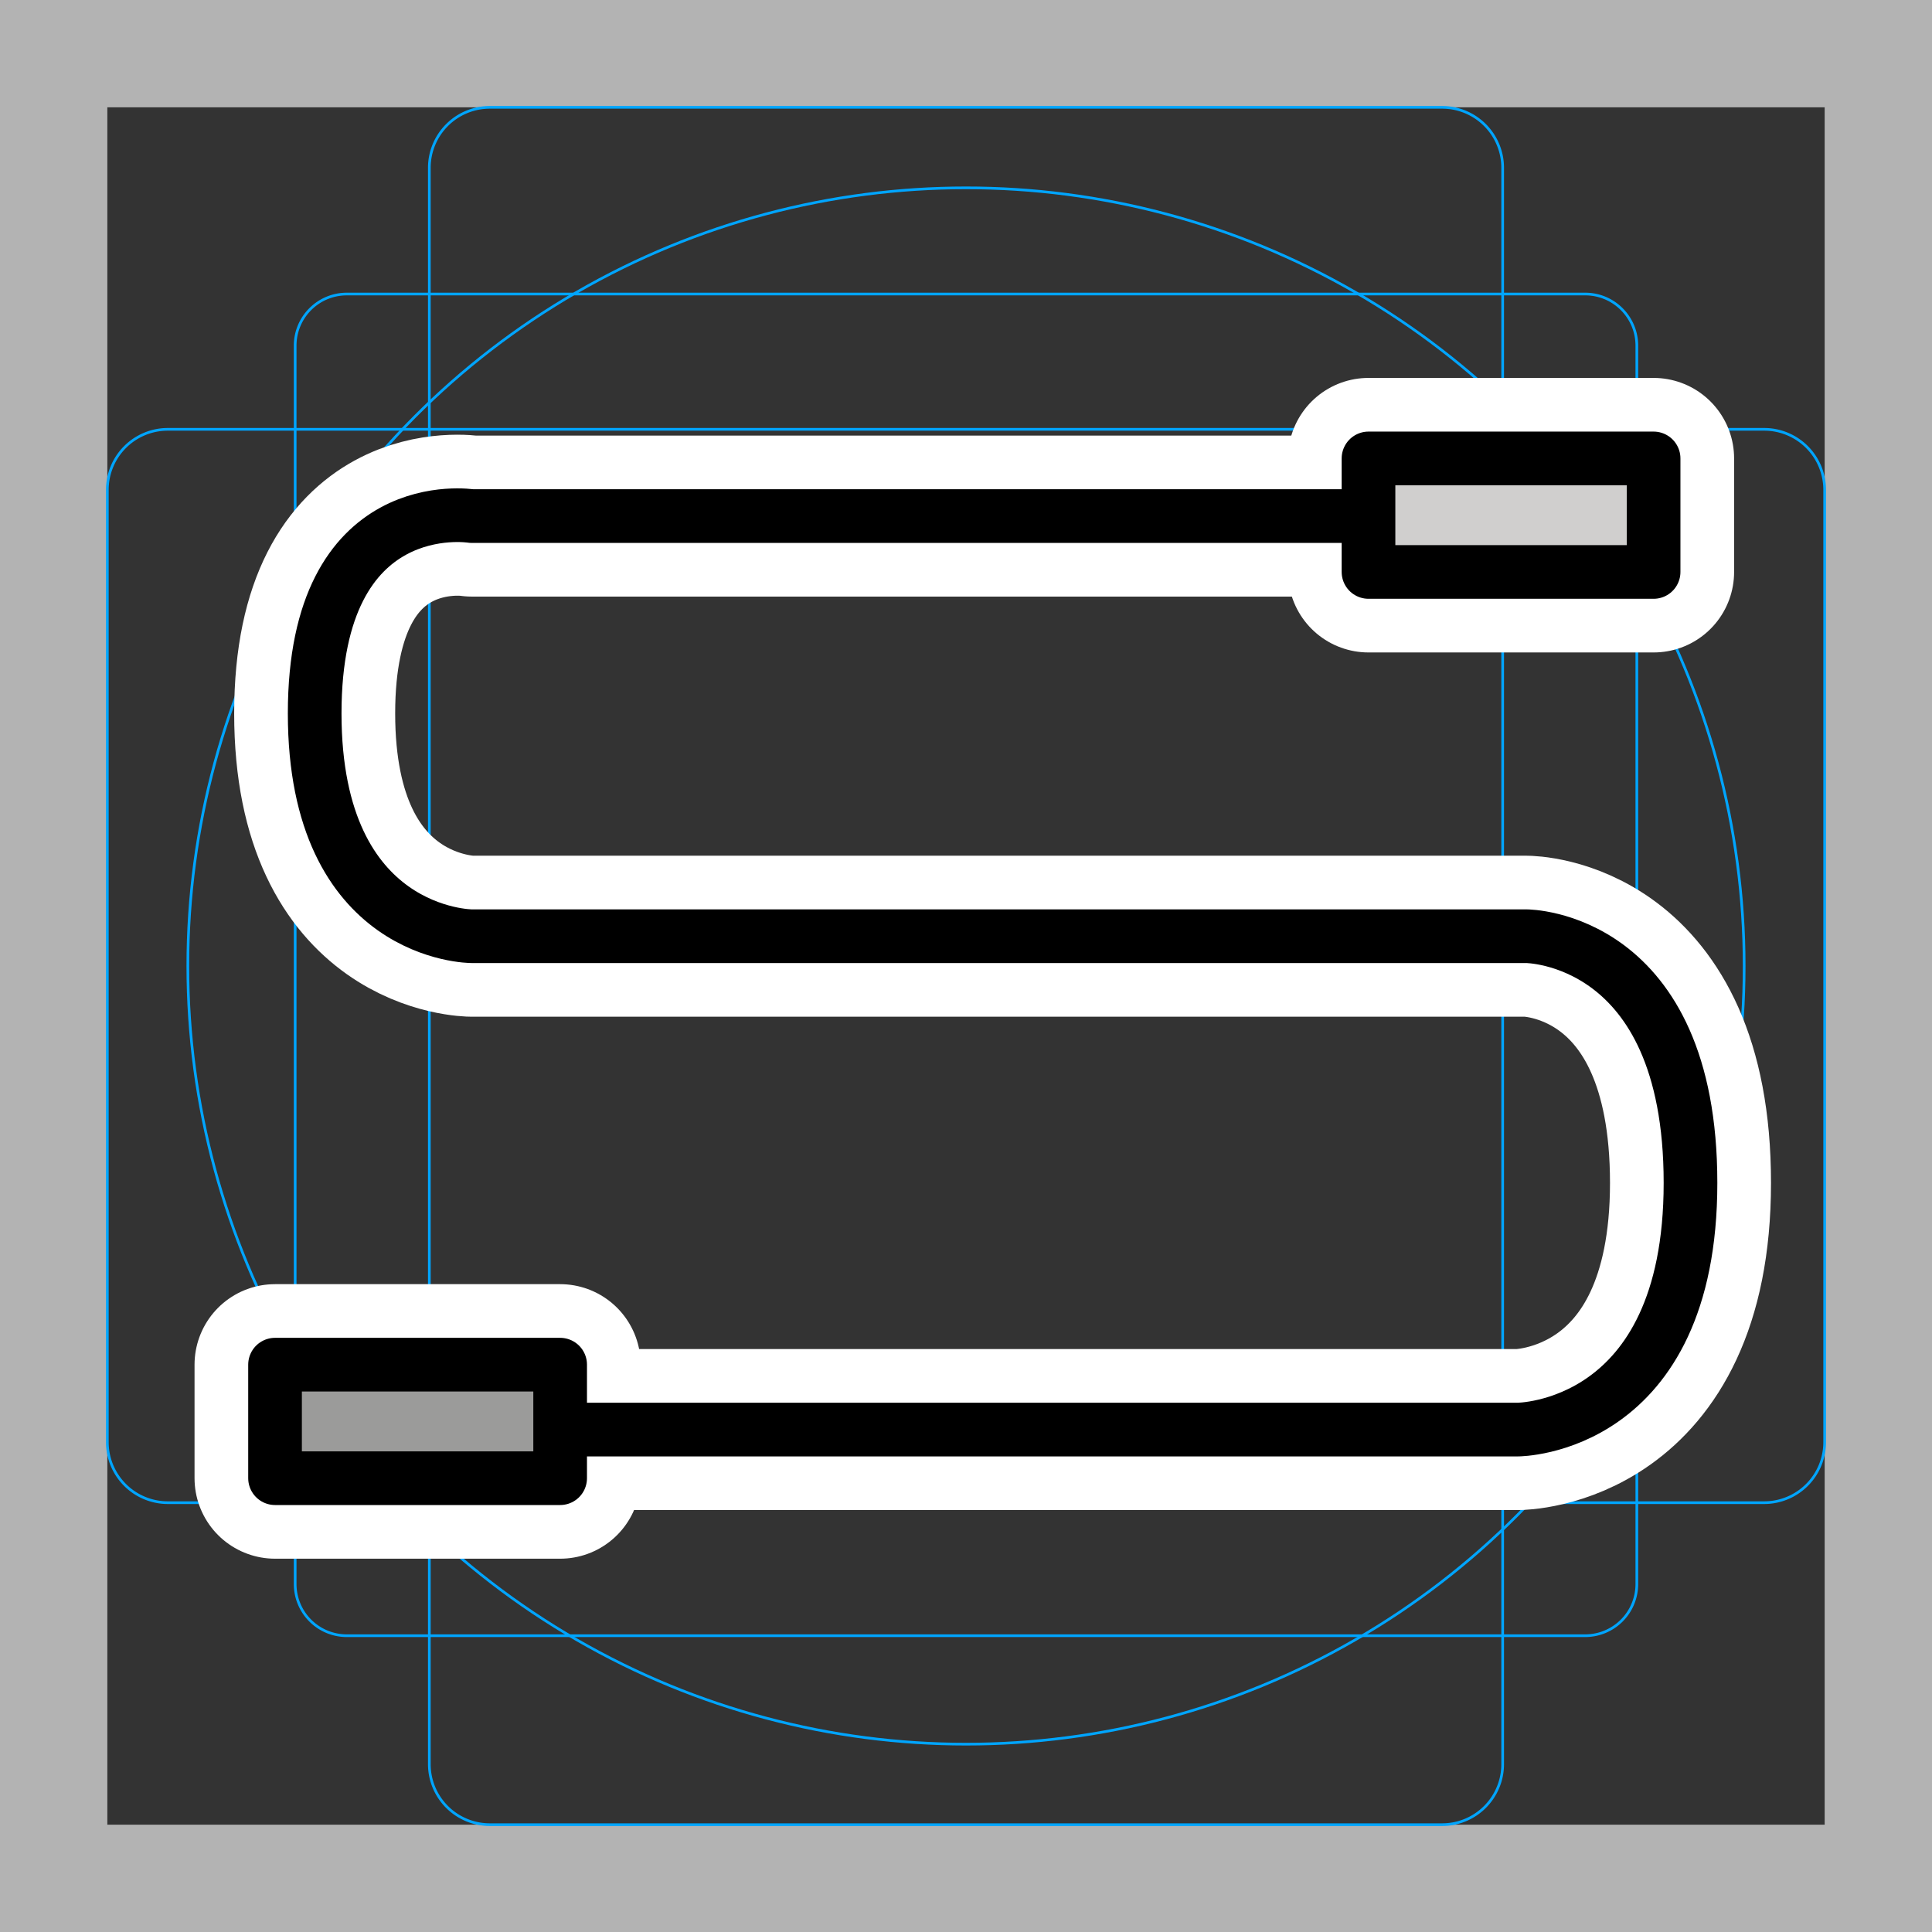 <svg viewBox="0 0 72 72" xmlns="http://www.w3.org/2000/svg"><rect x="0" y="0" width="72" height="72" fill="#333333" stroke="none"/><path fill="#B3B3B3" d="M68 4v64H4V4h64m4-4H0v72h72V0z"/><path fill="none" stroke="#00A5FF" stroke-miterlimit="10" stroke-width=".1" d="M12.923 10.958h46.154c1.062 0 1.923.861 1.923 1.923v46.154a1.923 1.923 0 01-1.923 1.923H12.923A1.923 1.923 0 0111 59.035h0V12.881c0-1.062.861-1.923 1.923-1.923h0z"/><path fill="none" stroke="#00A5FF" stroke-miterlimit="10" stroke-width=".1" d="M18.254 4h35.492A2.254 2.254 0 0156 6.254v59.492A2.254 2.254 0 0153.746 68H18.254A2.254 2.254 0 0116 65.746V6.254A2.254 2.254 0 0118.254 4z"/><path fill="none" stroke="#00A5FF" stroke-miterlimit="10" stroke-width=".1" d="M68 18.254v35.492A2.254 2.254 0 0165.746 56H6.254A2.254 2.254 0 014 53.746V18.254A2.254 2.254 0 016.254 16h59.492A2.254 2.254 0 0168 18.254z"/><circle cx="36" cy="36" r="29" fill="none" stroke="#00A5FF" stroke-miterlimit="10" stroke-width=".1"/><g stroke-linecap="round" stroke-miterlimit="10" stroke-width="6" stroke="#fff" fill="none" stroke-linejoin="round"><path d="M21 53.276h35.564s6.436 0 6.436-9.193-6.115-9.193-6.115-9.193H17.577s-5.85 0-5.85-8.303 5.85-7.354 5.85-7.354h33.219"/><path d="M10.25 50.857h10.625v4.231H10.25zM51 17.084h10.625v4.231H51z"/></g><path fill="#9B9B9A" d="M10.25 50.857h10.625v4.231H10.25z"/><path fill="#D0CFCE" d="M51 17.084h10.625v4.231H51z"/><g fill="none" stroke="#000" stroke-linecap="round" stroke-linejoin="round" stroke-miterlimit="10" stroke-width="2"><path d="M21 53.276h35.564s6.436 0 6.436-9.193-6.115-9.193-6.115-9.193H17.577s-5.85 0-5.85-8.303 5.85-7.354 5.85-7.354h33.219"/><path d="M10.25 50.857h10.625v4.231H10.25zM51 17.084h10.625v4.231H51z"/></g></svg>